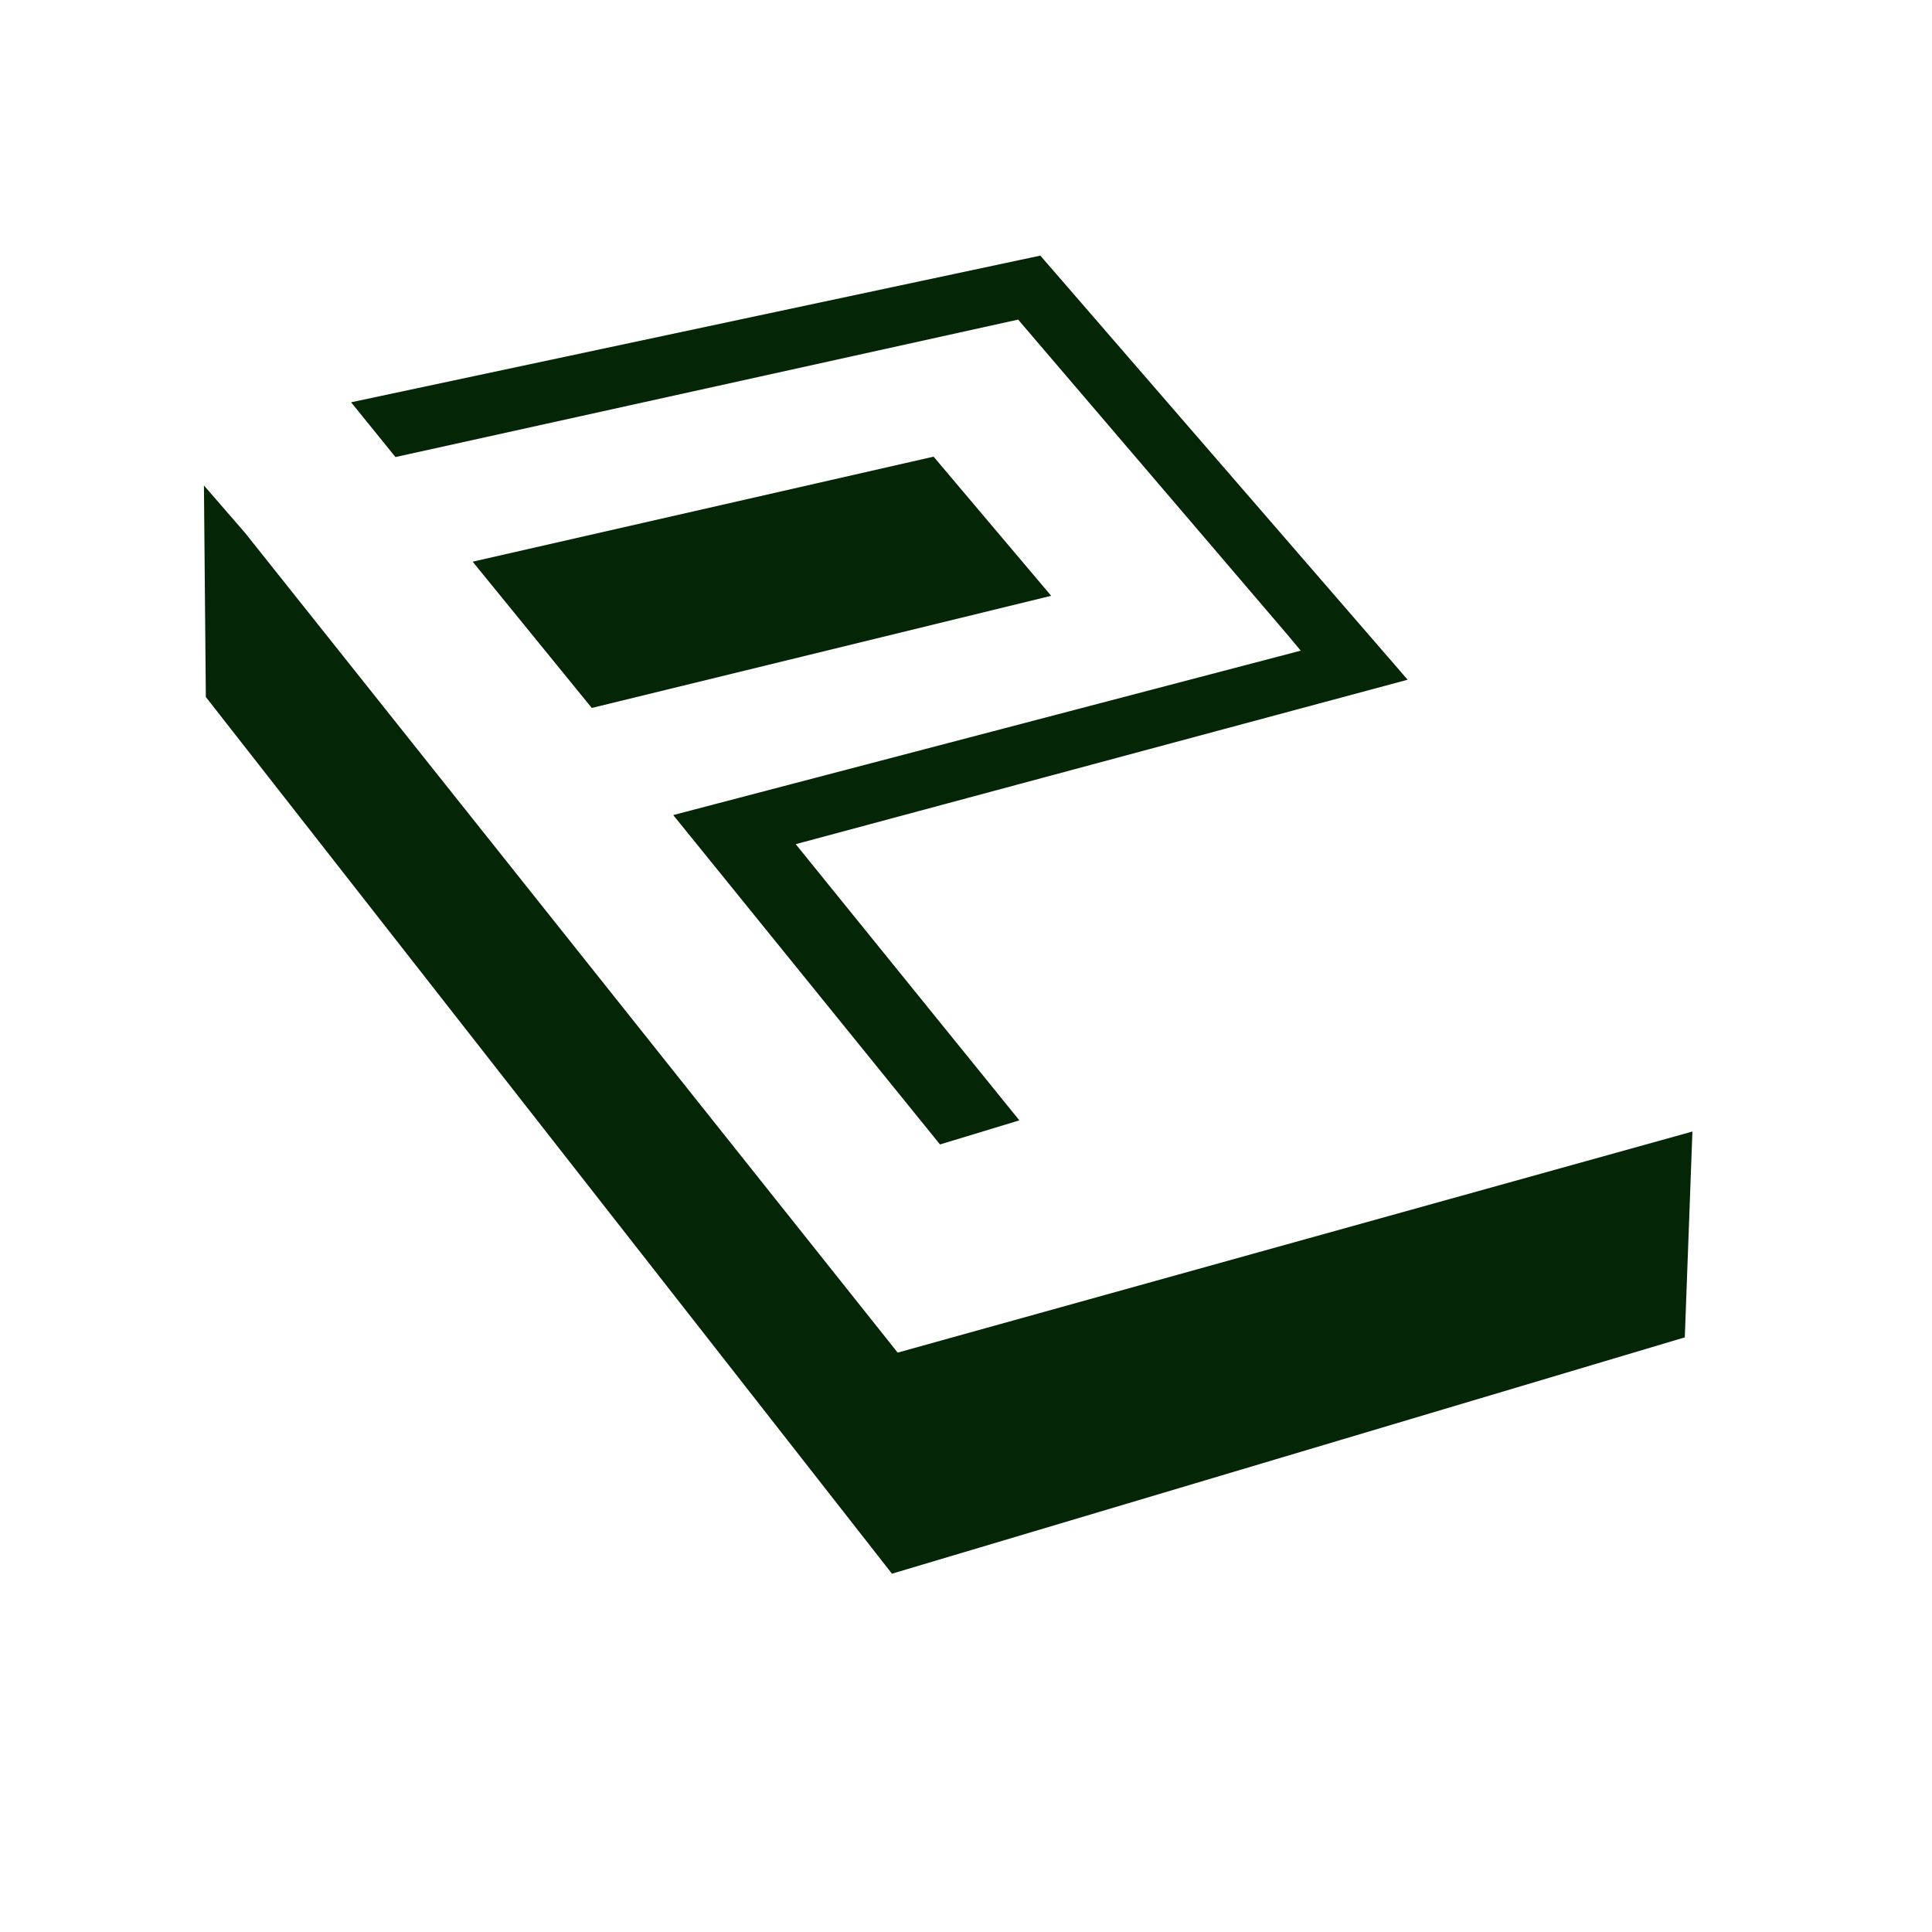 <?xml version="1.0" encoding="UTF-8" standalone="no"?>
<!-- Created with Inkscape (http://www.inkscape.org/) -->

<svg
   xmlns:dc="http://purl.org/dc/elements/1.1/"
   xmlns:cc="http://creativecommons.org/ns#"
   xmlns:rdf="http://www.w3.org/1999/02/22-rdf-syntax-ns#"
   xmlns:svg="http://www.w3.org/2000/svg"
   xmlns="http://www.w3.org/2000/svg"
   xmlns:sodipodi="http://sodipodi.sourceforge.net/DTD/sodipodi-0.dtd"
   xmlns:inkscape="http://www.inkscape.org/namespaces/inkscape"
   width="512"
   height="512"
   viewBox="0 0 512 512"
   id="svg2"
   version="1.1"
   inkscape:version="0.91pre3 r13670"
   sodipodi:docname="LitPro logoV2.svg">
  <defs
     id="defs4" />
  <sodipodi:namedview
     id="base"
     pagecolor="#ffffff"
     bordercolor="#666666"
     borderopacity="1.0"
     inkscape:pageopacity="0.0"
     inkscape:pageshadow="2"
     inkscape:zoom="0.49497475"
     inkscape:cx="344.52259"
     inkscape:cy="163.09491"
     inkscape:document-units="px"
     inkscape:current-layer="layer1"
     showgrid="false"
     units="px"
     inkscape:window-width="1300"
     inkscape:window-height="746"
     inkscape:window-x="58"
     inkscape:window-y="-8"
     inkscape:window-maximized="1" />
  <g
     inkscape:label="Ebene 1"
     inkscape:groupmode="layer"
     id="layer1"
     transform="translate(0,-540.362)">
    <path
       style="fill:#052606;fill-rule:evenodd;stroke:#000000;stroke-width:1px;stroke-linecap:butt;stroke-linejoin:miter;stroke-opacity:0;fill-opacity:1"
       d="M 54.548,725.073 236.376,957.408 446.487,894.778 448.508,840.23 237.891,898.819 65,681.648 l -10.957,-12.639 0,0"
       id="path4138"
       inkscape:connector-curvature="0" />
    <path
       style="fill:none;fill-rule:evenodd;stroke:#000000;stroke-width:1px;stroke-linecap:butt;stroke-linejoin:miter;stroke-opacity:0"
       d="m 247.235,661.181 31.567,37.123"
       id="path4146"
       inkscape:connector-curvature="0" />
    <path
       style="fill:none;fill-rule:evenodd;stroke:#000000;stroke-width:1px;stroke-linecap:butt;stroke-linejoin:miter;stroke-opacity:0"
       d="M 278.802,698.304 157.143,728.076"
       id="path4162"
       inkscape:connector-curvature="0" />
    <path
       style="fill:#052606;fill-rule:evenodd;stroke:#000000;stroke-width:1px;stroke-linecap:butt;stroke-linejoin:miter;stroke-opacity:0;fill-opacity:1"
       d="m 125.259,689.212 31.567,38.765 121.745,-29.722 -31.161,-36.875 z"
       id="path4176"
       inkscape:connector-curvature="0" />
    <path
       style="fill:#052606;fill-rule:evenodd;stroke:#052606;stroke-width:1px;stroke-linecap:butt;stroke-linejoin:miter;stroke-opacity:1;fill-opacity:1"
       d="m 105,660.934 165,-36.429 71.429,83.571 4.17,5.001 -166.313,43.571 70,86.429 20,-6.071 L 210,763.791 372.143,720.219 275.519,608.653 93.944,647.291 Z"
       id="path4206"
       inkscape:connector-curvature="0" />
  </g>
</svg>
